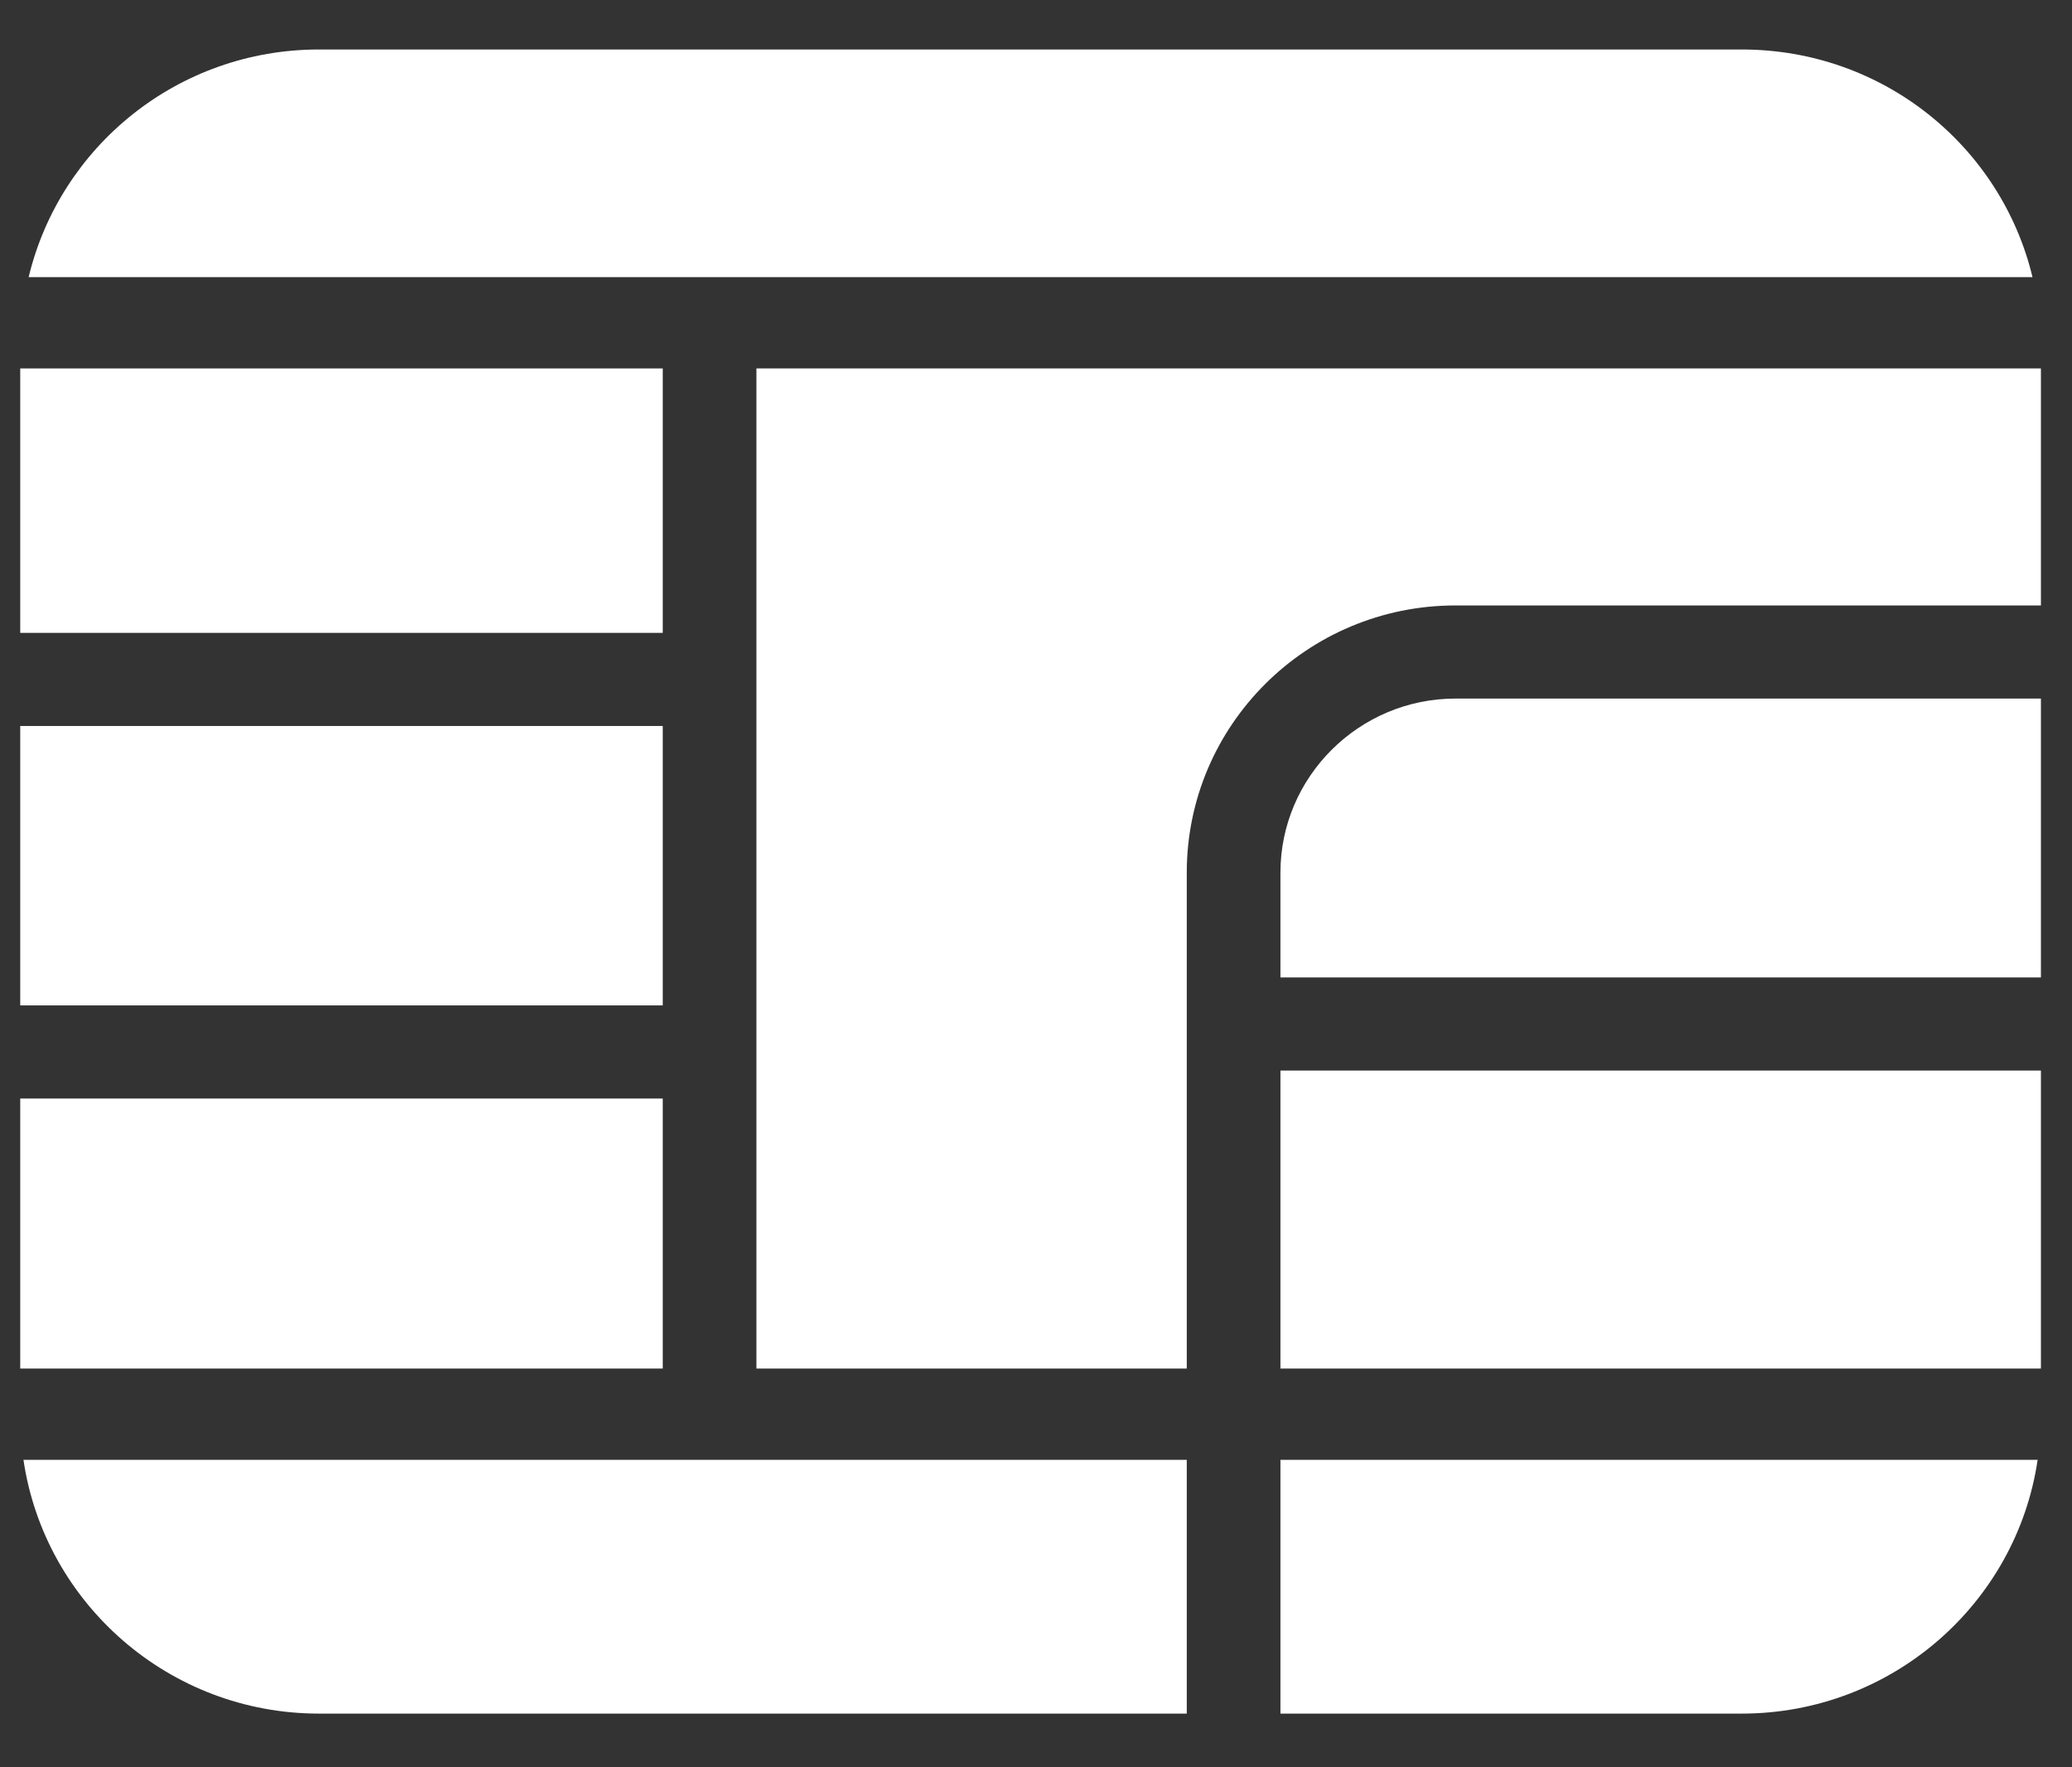 <svg width="34" height="29" viewBox="0 0 34 29" fill="none" xmlns="http://www.w3.org/2000/svg">
<rect x="0" y="0" width="34" height="29" fill="#333333" stroke="none"/>
<path d="M10.875 6.046H0.332V10.385H10.875V6.046Z" fill="white"/>
<path d="M10.875 11.913H0.332V16.498H10.875V11.913Z" fill="white"/>
<path d="M10.875 18.026H0.332V22.457H10.875V18.026Z" fill="white"/>
<path d="M0.385 23.955H19.474V28.119H5.234C2.775 28.119 0.731 26.308 0.385 23.955Z" fill="white"/>
<path d="M33.352 4.548H0.47C0.985 2.401 2.921 0.812 5.234 0.812H28.58C30.9 0.812 32.837 2.401 33.352 4.548Z" fill="white"/>
<path d="M21.011 23.955H33.436C33.09 26.308 31.046 28.119 28.58 28.119H21.011V23.955Z" fill="white"/>
<path d="M33.49 6.046V9.935H23.884C21.449 9.935 19.474 11.898 19.474 14.32V22.457H12.412V6.046H33.49Z" fill="white"/>
<path d="M23.884 11.463H33.49V16.039H21.011V14.32C21.011 12.746 22.302 11.463 23.884 11.463Z" fill="white"/>
<path d="M33.49 17.567H21.011V22.457H33.49V17.567Z" fill="white"/>
</svg>
